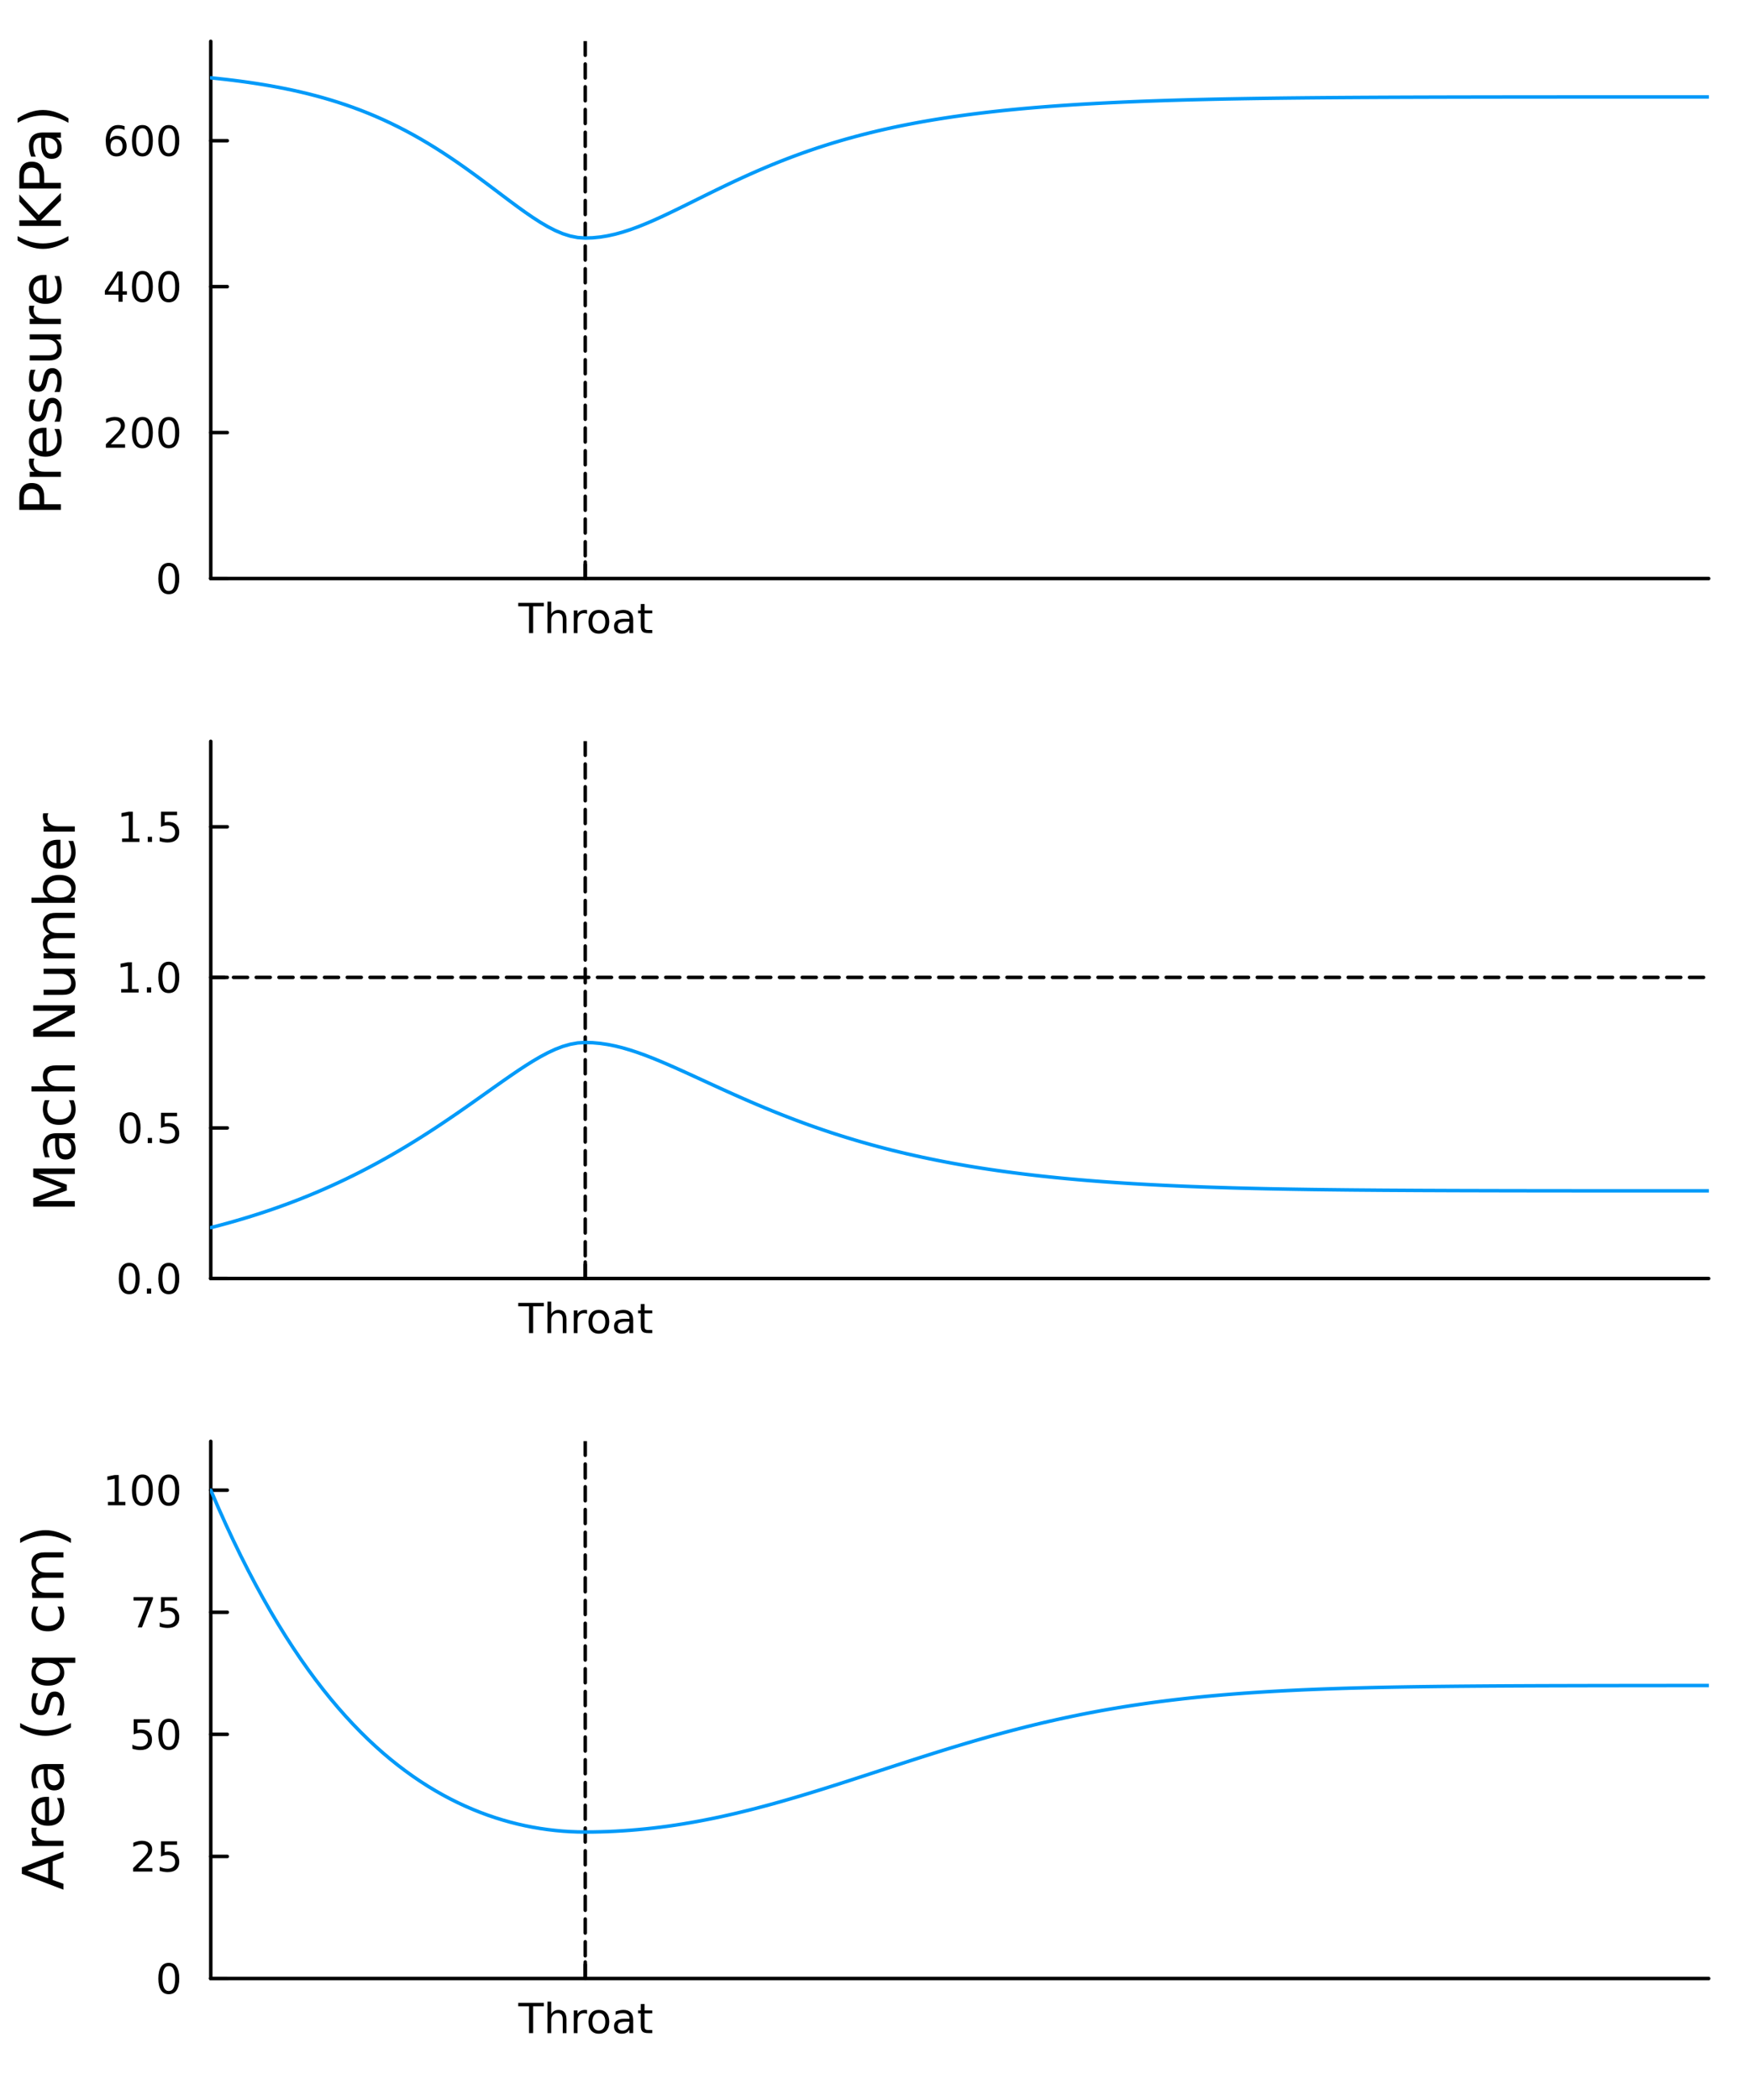 <?xml version="1.0" encoding="utf-8"?>
<svg xmlns="http://www.w3.org/2000/svg" xmlns:xlink="http://www.w3.org/1999/xlink" width="500" height="600" viewBox="0 0 2000 2400">
<rect x="0" y="0" width="2000" height="2400" fill="#333333" stroke="none"/>
<defs>
  <clipPath id="clip500">
    <rect x="0" y="0" width="2000" height="2400"/>
  </clipPath>
</defs>
<path clip-path="url(#clip500)" d="M0 2400 L2000 2400 L2000 0 L0 0  Z" fill="#ffffff" fill-rule="evenodd" fill-opacity="1"/>
<defs>
  <clipPath id="clip501">
    <rect x="480" y="240" width="1681" height="1681"/>
  </clipPath>
</defs>
<path clip-path="url(#clip500)" d="M240.872 661.168 L1952.76 661.168 L1952.76 47.244 L240.872 47.244  Z" fill="#ffffff" fill-rule="evenodd" fill-opacity="1"/>
<defs>
  <clipPath id="clip502">
    <rect x="240" y="47" width="1713" height="615"/>
  </clipPath>
</defs>
<polyline clip-path="url(#clip500)" style="stroke:#000000; stroke-linecap:round; stroke-linejoin:round; stroke-width:4; stroke-opacity:1; fill:none" points="240.872,661.168 1952.76,661.168 "/>
<polyline clip-path="url(#clip500)" style="stroke:#000000; stroke-linecap:round; stroke-linejoin:round; stroke-width:4; stroke-opacity:1; fill:none" points="668.843,661.168 668.843,642.27 "/>
<path clip-path="url(#clip500)" d="M592.293 689.008 L621.529 689.008 L621.529 692.943 L609.26 692.943 L609.26 723.568 L604.561 723.568 L604.561 692.943 L592.293 692.943 L592.293 689.008 Z" fill="#000000" fill-rule="nonzero" fill-opacity="1" /><path clip-path="url(#clip500)" d="M647.408 707.92 L647.408 723.568 L643.149 723.568 L643.149 708.059 Q643.149 704.378 641.714 702.549 Q640.279 700.721 637.408 700.721 Q633.959 700.721 631.968 702.92 Q629.978 705.119 629.978 708.915 L629.978 723.568 L625.695 723.568 L625.695 687.55 L629.978 687.55 L629.978 701.67 Q631.506 699.332 633.566 698.174 Q635.649 697.017 638.357 697.017 Q642.825 697.017 645.117 699.795 Q647.408 702.549 647.408 707.92 Z" fill="#000000" fill-rule="nonzero" fill-opacity="1" /><path clip-path="url(#clip500)" d="M670.927 701.624 Q670.209 701.207 669.353 701.022 Q668.519 700.813 667.501 700.813 Q663.89 700.813 661.945 703.174 Q660.024 705.512 660.024 709.911 L660.024 723.568 L655.741 723.568 L655.741 697.642 L660.024 697.642 L660.024 701.67 Q661.366 699.309 663.519 698.174 Q665.672 697.017 668.751 697.017 Q669.19 697.017 669.723 697.087 Q670.255 697.133 670.903 697.249 L670.927 701.624 Z" fill="#000000" fill-rule="nonzero" fill-opacity="1" /><path clip-path="url(#clip500)" d="M684.399 700.628 Q680.973 700.628 678.982 703.313 Q676.991 705.975 676.991 710.628 Q676.991 715.281 678.959 717.966 Q680.95 720.628 684.399 720.628 Q687.802 720.628 689.792 717.943 Q691.783 715.258 691.783 710.628 Q691.783 706.022 689.792 703.337 Q687.802 700.628 684.399 700.628 M684.399 697.017 Q689.954 697.017 693.126 700.628 Q696.297 704.239 696.297 710.628 Q696.297 716.994 693.126 720.628 Q689.954 724.239 684.399 724.239 Q678.82 724.239 675.649 720.628 Q672.501 716.994 672.501 710.628 Q672.501 704.239 675.649 700.628 Q678.82 697.017 684.399 697.017 Z" fill="#000000" fill-rule="nonzero" fill-opacity="1" /><path clip-path="url(#clip500)" d="M715.139 710.536 Q709.977 710.536 707.987 711.716 Q705.996 712.897 705.996 715.744 Q705.996 718.012 707.477 719.355 Q708.982 720.674 711.551 720.674 Q715.093 720.674 717.223 718.174 Q719.375 715.651 719.375 711.485 L719.375 710.536 L715.139 710.536 M723.635 708.776 L723.635 723.568 L719.375 723.568 L719.375 719.633 Q717.917 721.994 715.741 723.128 Q713.565 724.239 710.417 724.239 Q706.436 724.239 704.075 722.017 Q701.737 719.772 701.737 716.022 Q701.737 711.647 704.653 709.424 Q707.593 707.202 713.403 707.202 L719.375 707.202 L719.375 706.786 Q719.375 703.846 717.431 702.249 Q715.51 700.628 712.014 700.628 Q709.792 700.628 707.686 701.161 Q705.579 701.693 703.635 702.758 L703.635 698.823 Q705.973 697.92 708.172 697.48 Q710.371 697.017 712.454 697.017 Q718.079 697.017 720.857 699.934 Q723.635 702.85 723.635 708.776 Z" fill="#000000" fill-rule="nonzero" fill-opacity="1" /><path clip-path="url(#clip500)" d="M736.621 690.281 L736.621 697.642 L745.394 697.642 L745.394 700.952 L736.621 700.952 L736.621 715.026 Q736.621 718.198 737.477 719.1 Q738.357 720.003 741.019 720.003 L745.394 720.003 L745.394 723.568 L741.019 723.568 Q736.088 723.568 734.213 721.739 Q732.338 719.887 732.338 715.026 L732.338 700.952 L729.213 700.952 L729.213 697.642 L732.338 697.642 L732.338 690.281 L736.621 690.281 Z" fill="#000000" fill-rule="nonzero" fill-opacity="1" /><polyline clip-path="url(#clip500)" style="stroke:#000000; stroke-linecap:round; stroke-linejoin:round; stroke-width:4; stroke-opacity:1; fill:none" points="240.872,661.168 240.872,47.244 "/>
<polyline clip-path="url(#clip500)" style="stroke:#000000; stroke-linecap:round; stroke-linejoin:round; stroke-width:4; stroke-opacity:1; fill:none" points="240.872,661.168 259.77,661.168 "/>
<polyline clip-path="url(#clip500)" style="stroke:#000000; stroke-linecap:round; stroke-linejoin:round; stroke-width:4; stroke-opacity:1; fill:none" points="240.872,494.384 259.77,494.384 "/>
<polyline clip-path="url(#clip500)" style="stroke:#000000; stroke-linecap:round; stroke-linejoin:round; stroke-width:4; stroke-opacity:1; fill:none" points="240.872,327.601 259.77,327.601 "/>
<polyline clip-path="url(#clip500)" style="stroke:#000000; stroke-linecap:round; stroke-linejoin:round; stroke-width:4; stroke-opacity:1; fill:none" points="240.872,160.817 259.77,160.817 "/>
<path clip-path="url(#clip500)" d="M192.928 646.967 Q189.317 646.967 187.488 650.531 Q185.683 654.073 185.683 661.203 Q185.683 668.309 187.488 671.874 Q189.317 675.415 192.928 675.415 Q196.562 675.415 198.368 671.874 Q200.197 668.309 200.197 661.203 Q200.197 654.073 198.368 650.531 Q196.562 646.967 192.928 646.967 M192.928 643.263 Q198.738 643.263 201.794 647.869 Q204.872 652.453 204.872 661.203 Q204.872 669.929 201.794 674.536 Q198.738 679.119 192.928 679.119 Q187.118 679.119 184.039 674.536 Q180.984 669.929 180.984 661.203 Q180.984 652.453 184.039 647.869 Q187.118 643.263 192.928 643.263 Z" fill="#000000" fill-rule="nonzero" fill-opacity="1" /><path clip-path="url(#clip500)" d="M126.632 507.729 L142.951 507.729 L142.951 511.664 L121.007 511.664 L121.007 507.729 Q123.669 504.974 128.252 500.345 Q132.859 495.692 134.039 494.349 Q136.285 491.826 137.164 490.09 Q138.067 488.331 138.067 486.641 Q138.067 483.887 136.123 482.15 Q134.201 480.414 131.1 480.414 Q128.901 480.414 126.447 481.178 Q124.016 481.942 121.239 483.493 L121.239 478.771 Q124.063 477.637 126.516 477.058 Q128.97 476.479 131.007 476.479 Q136.377 476.479 139.572 479.164 Q142.766 481.85 142.766 486.34 Q142.766 488.47 141.956 490.391 Q141.169 492.289 139.063 494.882 Q138.484 495.553 135.382 498.771 Q132.28 501.965 126.632 507.729 Z" fill="#000000" fill-rule="nonzero" fill-opacity="1" /><path clip-path="url(#clip500)" d="M162.766 480.183 Q159.155 480.183 157.326 483.748 Q155.521 487.289 155.521 494.419 Q155.521 501.525 157.326 505.09 Q159.155 508.632 162.766 508.632 Q166.4 508.632 168.206 505.09 Q170.035 501.525 170.035 494.419 Q170.035 487.289 168.206 483.748 Q166.4 480.183 162.766 480.183 M162.766 476.479 Q168.576 476.479 171.632 481.086 Q174.711 485.669 174.711 494.419 Q174.711 503.146 171.632 507.752 Q168.576 512.335 162.766 512.335 Q156.956 512.335 153.877 507.752 Q150.822 503.146 150.822 494.419 Q150.822 485.669 153.877 481.086 Q156.956 476.479 162.766 476.479 Z" fill="#000000" fill-rule="nonzero" fill-opacity="1" /><path clip-path="url(#clip500)" d="M192.928 480.183 Q189.317 480.183 187.488 483.748 Q185.683 487.289 185.683 494.419 Q185.683 501.525 187.488 505.09 Q189.317 508.632 192.928 508.632 Q196.562 508.632 198.368 505.09 Q200.197 501.525 200.197 494.419 Q200.197 487.289 198.368 483.748 Q196.562 480.183 192.928 480.183 M192.928 476.479 Q198.738 476.479 201.794 481.086 Q204.872 485.669 204.872 494.419 Q204.872 503.146 201.794 507.752 Q198.738 512.335 192.928 512.335 Q187.118 512.335 184.039 507.752 Q180.984 503.146 180.984 494.419 Q180.984 485.669 184.039 481.086 Q187.118 476.479 192.928 476.479 Z" fill="#000000" fill-rule="nonzero" fill-opacity="1" /><path clip-path="url(#clip500)" d="M135.451 314.395 L123.646 332.844 L135.451 332.844 L135.451 314.395 M134.225 310.321 L140.104 310.321 L140.104 332.844 L145.035 332.844 L145.035 336.732 L140.104 336.732 L140.104 344.881 L135.451 344.881 L135.451 336.732 L119.85 336.732 L119.85 332.219 L134.225 310.321 Z" fill="#000000" fill-rule="nonzero" fill-opacity="1" /><path clip-path="url(#clip500)" d="M162.766 313.399 Q159.155 313.399 157.326 316.964 Q155.521 320.506 155.521 327.635 Q155.521 334.742 157.326 338.306 Q159.155 341.848 162.766 341.848 Q166.4 341.848 168.206 338.306 Q170.035 334.742 170.035 327.635 Q170.035 320.506 168.206 316.964 Q166.4 313.399 162.766 313.399 M162.766 309.696 Q168.576 309.696 171.632 314.302 Q174.711 318.885 174.711 327.635 Q174.711 336.362 171.632 340.969 Q168.576 345.552 162.766 345.552 Q156.956 345.552 153.877 340.969 Q150.822 336.362 150.822 327.635 Q150.822 318.885 153.877 314.302 Q156.956 309.696 162.766 309.696 Z" fill="#000000" fill-rule="nonzero" fill-opacity="1" /><path clip-path="url(#clip500)" d="M192.928 313.399 Q189.317 313.399 187.488 316.964 Q185.683 320.506 185.683 327.635 Q185.683 334.742 187.488 338.306 Q189.317 341.848 192.928 341.848 Q196.562 341.848 198.368 338.306 Q200.197 334.742 200.197 327.635 Q200.197 320.506 198.368 316.964 Q196.562 313.399 192.928 313.399 M192.928 309.696 Q198.738 309.696 201.794 314.302 Q204.872 318.885 204.872 327.635 Q204.872 336.362 201.794 340.969 Q198.738 345.552 192.928 345.552 Q187.118 345.552 184.039 340.969 Q180.984 336.362 180.984 327.635 Q180.984 318.885 184.039 314.302 Q187.118 309.696 192.928 309.696 Z" fill="#000000" fill-rule="nonzero" fill-opacity="1" /><path clip-path="url(#clip500)" d="M133.183 158.953 Q130.035 158.953 128.183 161.106 Q126.354 163.259 126.354 167.009 Q126.354 170.736 128.183 172.912 Q130.035 175.064 133.183 175.064 Q136.331 175.064 138.16 172.912 Q140.012 170.736 140.012 167.009 Q140.012 163.259 138.16 161.106 Q136.331 158.953 133.183 158.953 M142.465 144.301 L142.465 148.56 Q140.706 147.727 138.901 147.287 Q137.118 146.847 135.359 146.847 Q130.729 146.847 128.276 149.972 Q125.845 153.097 125.498 159.416 Q126.864 157.403 128.924 156.338 Q130.984 155.25 133.461 155.25 Q138.669 155.25 141.678 158.421 Q144.711 161.569 144.711 167.009 Q144.711 172.333 141.563 175.551 Q138.414 178.768 133.183 178.768 Q127.188 178.768 124.016 174.185 Q120.845 169.578 120.845 160.852 Q120.845 152.657 124.734 147.796 Q128.623 142.912 135.174 142.912 Q136.933 142.912 138.715 143.259 Q140.521 143.606 142.465 144.301 Z" fill="#000000" fill-rule="nonzero" fill-opacity="1" /><path clip-path="url(#clip500)" d="M162.766 146.616 Q159.155 146.616 157.326 150.18 Q155.521 153.722 155.521 160.852 Q155.521 167.958 157.326 171.523 Q159.155 175.064 162.766 175.064 Q166.4 175.064 168.206 171.523 Q170.035 167.958 170.035 160.852 Q170.035 153.722 168.206 150.18 Q166.4 146.616 162.766 146.616 M162.766 142.912 Q168.576 142.912 171.632 147.518 Q174.711 152.102 174.711 160.852 Q174.711 169.578 171.632 174.185 Q168.576 178.768 162.766 178.768 Q156.956 178.768 153.877 174.185 Q150.822 169.578 150.822 160.852 Q150.822 152.102 153.877 147.518 Q156.956 142.912 162.766 142.912 Z" fill="#000000" fill-rule="nonzero" fill-opacity="1" /><path clip-path="url(#clip500)" d="M192.928 146.616 Q189.317 146.616 187.488 150.18 Q185.683 153.722 185.683 160.852 Q185.683 167.958 187.488 171.523 Q189.317 175.064 192.928 175.064 Q196.562 175.064 198.368 171.523 Q200.197 167.958 200.197 160.852 Q200.197 153.722 198.368 150.18 Q196.562 146.616 192.928 146.616 M192.928 142.912 Q198.738 142.912 201.794 147.518 Q204.872 152.102 204.872 160.852 Q204.872 169.578 201.794 174.185 Q198.738 178.768 192.928 178.768 Q187.118 178.768 184.039 174.185 Q180.984 169.578 180.984 160.852 Q180.984 152.102 184.039 147.518 Q187.118 142.912 192.928 142.912 Z" fill="#000000" fill-rule="nonzero" fill-opacity="1" /><path clip-path="url(#clip500)" d="M27.357 576.274 L45.213 576.274 L45.213 568.189 Q45.213 563.701 42.89 561.251 Q40.566 558.8 36.269 558.8 Q32.004 558.8 29.681 561.251 Q27.357 563.701 27.357 568.189 L27.357 576.274 M22.074 582.703 L22.074 568.189 Q22.074 560.2 25.702 556.126 Q29.299 552.02 36.269 552.02 Q43.303 552.02 46.9 556.126 Q50.497 560.2 50.497 568.189 L50.497 576.274 L69.594 576.274 L69.594 582.703 L22.074 582.703 Z" fill="#000000" fill-rule="nonzero" fill-opacity="1" /><path clip-path="url(#clip500)" d="M39.42 524.139 Q38.847 525.125 38.593 526.303 Q38.306 527.449 38.306 528.849 Q38.306 533.814 41.553 536.488 Q44.767 539.13 50.815 539.13 L69.594 539.13 L69.594 545.018 L33.946 545.018 L33.946 539.13 L39.484 539.13 Q36.237 537.284 34.678 534.324 Q33.086 531.364 33.086 527.13 Q33.086 526.526 33.182 525.794 Q33.245 525.062 33.405 524.17 L39.42 524.139 Z" fill="#000000" fill-rule="nonzero" fill-opacity="1" /><path clip-path="url(#clip500)" d="M50.306 488.936 L53.17 488.936 L53.17 515.863 Q59.218 515.481 62.401 512.235 Q65.552 508.956 65.552 503.132 Q65.552 499.758 64.724 496.607 Q63.896 493.424 62.241 490.305 L67.779 490.305 Q69.116 493.456 69.817 496.766 Q70.517 500.076 70.517 503.482 Q70.517 512.012 65.552 517.009 Q60.586 521.974 52.12 521.974 Q43.367 521.974 38.243 517.264 Q33.086 512.521 33.086 504.5 Q33.086 497.307 37.733 493.138 Q42.349 488.936 50.306 488.936 M48.587 494.793 Q43.781 494.856 40.916 497.498 Q38.052 500.108 38.052 504.437 Q38.052 509.338 40.821 512.298 Q43.59 515.227 48.619 515.672 L48.587 494.793 Z" fill="#000000" fill-rule="nonzero" fill-opacity="1" /><path clip-path="url(#clip500)" d="M34.996 456.598 L40.534 456.598 Q39.261 459.081 38.624 461.755 Q37.988 464.428 37.988 467.293 Q37.988 471.653 39.325 473.849 Q40.662 476.014 43.335 476.014 Q45.372 476.014 46.55 474.454 Q47.696 472.895 48.746 468.184 L49.192 466.179 Q50.528 459.94 52.979 457.33 Q55.398 454.689 59.759 454.689 Q64.724 454.689 67.62 458.635 Q70.517 462.55 70.517 469.425 Q70.517 472.29 69.944 475.409 Q69.403 478.496 68.289 481.934 L62.241 481.934 Q63.928 478.687 64.788 475.536 Q65.615 472.385 65.615 469.298 Q65.615 465.16 64.215 462.932 Q62.782 460.704 60.204 460.704 Q57.817 460.704 56.544 462.328 Q55.271 463.919 54.093 469.362 L53.616 471.399 Q52.47 476.841 50.115 479.26 Q47.727 481.679 43.59 481.679 Q38.561 481.679 35.824 478.114 Q33.086 474.55 33.086 467.993 Q33.086 464.746 33.564 461.882 Q34.041 459.017 34.996 456.598 Z" fill="#000000" fill-rule="nonzero" fill-opacity="1" /><path clip-path="url(#clip500)" d="M34.996 422.637 L40.534 422.637 Q39.261 425.12 38.624 427.794 Q37.988 430.467 37.988 433.332 Q37.988 437.692 39.325 439.888 Q40.662 442.053 43.335 442.053 Q45.372 442.053 46.55 440.493 Q47.696 438.934 48.746 434.223 L49.192 432.218 Q50.528 425.979 52.979 423.369 Q55.398 420.728 59.759 420.728 Q64.724 420.728 67.62 424.674 Q70.517 428.589 70.517 435.464 Q70.517 438.329 69.944 441.448 Q69.403 444.535 68.289 447.973 L62.241 447.973 Q63.928 444.726 64.788 441.575 Q65.615 438.424 65.615 435.337 Q65.615 431.199 64.215 428.971 Q62.782 426.743 60.204 426.743 Q57.817 426.743 56.544 428.366 Q55.271 429.958 54.093 435.401 L53.616 437.438 Q52.47 442.88 50.115 445.299 Q47.727 447.718 43.59 447.718 Q38.561 447.718 35.824 444.153 Q33.086 440.589 33.086 434.032 Q33.086 430.785 33.564 427.921 Q34.041 425.056 34.996 422.637 Z" fill="#000000" fill-rule="nonzero" fill-opacity="1" /><path clip-path="url(#clip500)" d="M55.526 412.007 L33.946 412.007 L33.946 406.15 L55.303 406.15 Q60.363 406.15 62.91 404.177 Q65.424 402.203 65.424 398.257 Q65.424 393.514 62.401 390.777 Q59.377 388.008 54.157 388.008 L33.946 388.008 L33.946 382.151 L69.594 382.151 L69.594 388.008 L64.119 388.008 Q67.366 390.14 68.957 392.973 Q70.517 395.774 70.517 399.498 Q70.517 405.641 66.697 408.824 Q62.878 412.007 55.526 412.007 M33.086 397.27 L33.086 397.27 Z" fill="#000000" fill-rule="nonzero" fill-opacity="1" /><path clip-path="url(#clip500)" d="M39.42 349.432 Q38.847 350.418 38.593 351.596 Q38.306 352.742 38.306 354.142 Q38.306 359.108 41.553 361.781 Q44.767 364.423 50.815 364.423 L69.594 364.423 L69.594 370.311 L33.946 370.311 L33.946 364.423 L39.484 364.423 Q36.237 362.577 34.678 359.617 Q33.086 356.657 33.086 352.424 Q33.086 351.819 33.182 351.087 Q33.245 350.355 33.405 349.464 L39.42 349.432 Z" fill="#000000" fill-rule="nonzero" fill-opacity="1" /><path clip-path="url(#clip500)" d="M50.306 314.229 L53.17 314.229 L53.17 341.156 Q59.218 340.774 62.401 337.528 Q65.552 334.249 65.552 328.425 Q65.552 325.051 64.724 321.9 Q63.896 318.717 62.241 315.598 L67.779 315.598 Q69.116 318.749 69.817 322.059 Q70.517 325.369 70.517 328.775 Q70.517 337.305 65.552 342.302 Q60.586 347.267 52.12 347.267 Q43.367 347.267 38.243 342.557 Q33.086 337.814 33.086 329.793 Q33.086 322.6 37.733 318.431 Q42.349 314.229 50.306 314.229 M48.587 320.086 Q43.781 320.149 40.916 322.791 Q38.052 325.401 38.052 329.73 Q38.052 334.631 40.821 337.591 Q43.59 340.52 48.619 340.965 L48.587 320.086 Z" fill="#000000" fill-rule="nonzero" fill-opacity="1" /><path clip-path="url(#clip500)" d="M20.132 269.829 Q27.453 274.094 34.614 276.162 Q41.776 278.231 49.128 278.231 Q56.48 278.231 63.705 276.162 Q70.899 274.062 78.187 269.829 L78.187 274.921 Q70.708 279.695 63.483 282.083 Q56.258 284.438 49.128 284.438 Q42.03 284.438 34.837 282.083 Q27.644 279.727 20.132 274.921 L20.132 269.829 Z" fill="#000000" fill-rule="nonzero" fill-opacity="1" /><path clip-path="url(#clip500)" d="M22.074 258.211 L22.074 251.782 L42.157 251.782 L22.074 230.457 L22.074 222.181 L44.226 245.766 L69.594 220.494 L69.594 228.961 L46.709 251.782 L69.594 251.782 L69.594 258.211 L22.074 258.211 Z" fill="#000000" fill-rule="nonzero" fill-opacity="1" /><path clip-path="url(#clip500)" d="M27.357 209.036 L45.213 209.036 L45.213 200.952 Q45.213 196.464 42.89 194.013 Q40.566 191.562 36.269 191.562 Q32.004 191.562 29.681 194.013 Q27.357 196.464 27.357 200.952 L27.357 209.036 M22.074 215.465 L22.074 200.952 Q22.074 192.963 25.702 188.889 Q29.299 184.783 36.269 184.783 Q43.303 184.783 46.9 188.889 Q50.497 192.963 50.497 200.952 L50.497 209.036 L69.594 209.036 L69.594 215.465 L22.074 215.465 Z" fill="#000000" fill-rule="nonzero" fill-opacity="1" /><path clip-path="url(#clip500)" d="M51.674 163.139 Q51.674 170.237 53.297 172.974 Q54.921 175.712 58.836 175.712 Q61.955 175.712 63.801 173.675 Q65.615 171.606 65.615 168.073 Q65.615 163.203 62.178 160.275 Q58.708 157.315 52.979 157.315 L51.674 157.315 L51.674 163.139 M49.255 151.458 L69.594 151.458 L69.594 157.315 L64.183 157.315 Q67.429 159.32 68.989 162.312 Q70.517 165.304 70.517 169.632 Q70.517 175.107 67.461 178.353 Q64.374 181.568 59.218 181.568 Q53.202 181.568 50.147 177.558 Q47.091 173.515 47.091 165.526 L47.091 157.315 L46.518 157.315 Q42.476 157.315 40.28 159.988 Q38.052 162.63 38.052 167.436 Q38.052 170.492 38.784 173.388 Q39.516 176.284 40.98 178.958 L35.569 178.958 Q34.328 175.743 33.723 172.72 Q33.086 169.696 33.086 166.831 Q33.086 159.097 37.097 155.278 Q41.107 151.458 49.255 151.458 Z" fill="#000000" fill-rule="nonzero" fill-opacity="1" /><path clip-path="url(#clip500)" d="M20.132 140.318 L20.132 135.226 Q27.644 130.451 34.837 128.096 Q42.03 125.709 49.128 125.709 Q56.258 125.709 63.483 128.096 Q70.708 130.451 78.187 135.226 L78.187 140.318 Q70.899 136.085 63.705 134.016 Q56.48 131.916 49.128 131.916 Q41.776 131.916 34.614 134.016 Q27.453 136.085 20.132 140.318 Z" fill="#000000" fill-rule="nonzero" fill-opacity="1" /><polyline clip-path="url(#clip502)" style="stroke:#000000; stroke-linecap:round; stroke-linejoin:round; stroke-width:4; stroke-opacity:1; fill:none" stroke-dasharray="16, 10" points="668.843,661.168 668.843,47.244 "/>
<polyline clip-path="url(#clip502)" style="stroke:#009af9; stroke-linecap:round; stroke-linejoin:round; stroke-width:4; stroke-opacity:1; fill:none" points="240.872,88.94 249.432,89.824 257.991,90.775 266.551,91.798 275.11,92.898 283.669,94.081 292.229,95.351 300.788,96.715 309.348,98.178 317.907,99.747 326.467,101.429 335.026,103.229 343.585,105.156 352.145,107.216 360.704,109.416 369.264,111.764 377.823,114.267 386.382,116.932 394.942,119.766 403.501,122.777 412.061,125.971 420.62,129.355 429.18,132.935 437.739,136.715 446.298,140.702 454.858,144.899 463.417,149.308 471.977,153.93 480.536,158.767 489.096,163.817 497.655,169.075 506.214,174.537 514.774,180.193 523.333,186.032 531.893,192.04 540.452,198.197 549.011,204.479 557.571,210.858 566.13,217.298 574.69,223.755 583.249,230.176 591.809,236.499 600.368,242.648 608.927,248.531 617.487,254.044 626.046,259.065 634.606,263.458 643.165,267.081 651.724,269.793 660.284,271.476 668.843,272.047 677.403,271.76 685.962,270.908 694.522,269.514 703.081,267.615 711.64,265.257 720.2,262.493 728.759,259.378 737.319,255.967 745.878,252.311 754.437,248.461 762.997,244.46 771.556,240.348 780.116,236.162 788.675,231.932 797.235,227.685 805.794,223.444 814.353,219.231 822.913,215.062 831.472,210.952 840.032,206.913 848.591,202.956 857.15,199.088 865.71,195.317 874.269,191.648 882.829,188.085 891.388,184.631 899.948,181.289 908.507,178.059 917.066,174.942 925.626,171.938 934.185,169.045 942.745,166.264 951.304,163.591 959.863,161.026 968.423,158.566 976.982,156.209 985.542,153.952 994.101,151.791 1002.66,149.725 1011.22,147.751 1019.78,145.864 1028.34,144.063 1036.9,142.344 1045.46,140.705 1054.02,139.141 1062.58,137.651 1071.14,136.231 1079.7,134.879 1088.25,133.591 1096.81,132.366 1105.37,131.199 1113.93,130.09 1122.49,129.035 1131.05,128.031 1139.61,127.078 1148.17,126.172 1156.73,125.311 1165.29,124.493 1173.85,123.717 1182.41,122.98 1190.97,122.281 1199.53,121.618 1208.09,120.989 1216.65,120.392 1225.21,119.827 1233.76,119.291 1242.32,118.784 1250.88,118.303 1259.44,117.848 1268,117.418 1276.56,117.011 1285.12,116.626 1293.68,116.262 1302.24,115.918 1310.8,115.593 1319.36,115.286 1327.92,114.997 1336.48,114.724 1345.04,114.467 1353.6,114.224 1362.16,113.996 1370.72,113.781 1379.27,113.579 1387.83,113.388 1396.39,113.21 1404.95,113.042 1413.51,112.884 1422.07,112.736 1430.63,112.598 1439.19,112.468 1447.75,112.346 1456.31,112.232 1464.87,112.125 1473.43,112.026 1481.99,111.933 1490.55,111.846 1499.11,111.765 1507.67,111.69 1516.23,111.619 1524.79,111.554 1533.34,111.493 1541.9,111.436 1550.46,111.384 1559.02,111.335 1567.58,111.29 1576.14,111.248 1584.7,111.209 1593.26,111.173 1601.82,111.14 1610.38,111.109 1618.94,111.081 1627.5,111.055 1636.06,111.031 1644.62,111.009 1653.18,110.988 1661.74,110.969 1670.3,110.952 1678.85,110.936 1687.41,110.922 1695.97,110.909 1704.53,110.896 1713.09,110.885 1721.65,110.875 1730.21,110.866 1738.77,110.857 1747.33,110.85 1755.89,110.843 1764.45,110.836 1773.01,110.83 1781.57,110.825 1790.13,110.82 1798.69,110.816 1807.25,110.812 1815.81,110.808 1824.36,110.805 1832.92,110.802 1841.48,110.8 1850.04,110.797 1858.6,110.795 1867.16,110.793 1875.72,110.791 1884.28,110.79 1892.84,110.788 1901.4,110.787 1909.96,110.786 1918.52,110.785 1927.08,110.784 1935.64,110.783 1944.2,110.782 1952.76,110.782 "/>
<path clip-path="url(#clip500)" d="M240.872 1461.17 L1952.76 1461.17 L1952.76 847.244 L240.872 847.244  Z" fill="#ffffff" fill-rule="evenodd" fill-opacity="1"/>
<defs>
  <clipPath id="clip503">
    <rect x="240" y="847" width="1713" height="615"/>
  </clipPath>
</defs>
<polyline clip-path="url(#clip500)" style="stroke:#000000; stroke-linecap:round; stroke-linejoin:round; stroke-width:4; stroke-opacity:1; fill:none" points="240.872,1461.17 1952.76,1461.17 "/>
<polyline clip-path="url(#clip500)" style="stroke:#000000; stroke-linecap:round; stroke-linejoin:round; stroke-width:4; stroke-opacity:1; fill:none" points="668.843,1461.17 668.843,1442.27 "/>
<path clip-path="url(#clip500)" d="M592.293 1489.01 L621.529 1489.01 L621.529 1492.94 L609.26 1492.94 L609.26 1523.57 L604.561 1523.57 L604.561 1492.94 L592.293 1492.94 L592.293 1489.01 Z" fill="#000000" fill-rule="nonzero" fill-opacity="1" /><path clip-path="url(#clip500)" d="M647.408 1507.92 L647.408 1523.57 L643.149 1523.57 L643.149 1508.06 Q643.149 1504.38 641.714 1502.55 Q640.279 1500.72 637.408 1500.72 Q633.959 1500.72 631.968 1502.92 Q629.978 1505.12 629.978 1508.92 L629.978 1523.57 L625.695 1523.57 L625.695 1487.55 L629.978 1487.55 L629.978 1501.67 Q631.506 1499.33 633.566 1498.17 Q635.649 1497.02 638.357 1497.02 Q642.825 1497.02 645.117 1499.79 Q647.408 1502.55 647.408 1507.92 Z" fill="#000000" fill-rule="nonzero" fill-opacity="1" /><path clip-path="url(#clip500)" d="M670.927 1501.62 Q670.209 1501.21 669.353 1501.02 Q668.519 1500.81 667.501 1500.81 Q663.89 1500.81 661.945 1503.17 Q660.024 1505.51 660.024 1509.91 L660.024 1523.57 L655.741 1523.57 L655.741 1497.64 L660.024 1497.64 L660.024 1501.67 Q661.366 1499.31 663.519 1498.17 Q665.672 1497.02 668.751 1497.02 Q669.19 1497.02 669.723 1497.09 Q670.255 1497.13 670.903 1497.25 L670.927 1501.62 Z" fill="#000000" fill-rule="nonzero" fill-opacity="1" /><path clip-path="url(#clip500)" d="M684.399 1500.63 Q680.973 1500.63 678.982 1503.31 Q676.991 1505.98 676.991 1510.63 Q676.991 1515.28 678.959 1517.97 Q680.95 1520.63 684.399 1520.63 Q687.802 1520.63 689.792 1517.94 Q691.783 1515.26 691.783 1510.63 Q691.783 1506.02 689.792 1503.34 Q687.802 1500.63 684.399 1500.63 M684.399 1497.02 Q689.954 1497.02 693.126 1500.63 Q696.297 1504.24 696.297 1510.63 Q696.297 1516.99 693.126 1520.63 Q689.954 1524.24 684.399 1524.24 Q678.82 1524.24 675.649 1520.63 Q672.501 1516.99 672.501 1510.63 Q672.501 1504.24 675.649 1500.63 Q678.82 1497.02 684.399 1497.02 Z" fill="#000000" fill-rule="nonzero" fill-opacity="1" /><path clip-path="url(#clip500)" d="M715.139 1510.54 Q709.977 1510.54 707.987 1511.72 Q705.996 1512.9 705.996 1515.74 Q705.996 1518.01 707.477 1519.35 Q708.982 1520.67 711.551 1520.67 Q715.093 1520.67 717.223 1518.17 Q719.375 1515.65 719.375 1511.48 L719.375 1510.54 L715.139 1510.54 M723.635 1508.78 L723.635 1523.57 L719.375 1523.57 L719.375 1519.63 Q717.917 1521.99 715.741 1523.13 Q713.565 1524.24 710.417 1524.24 Q706.436 1524.24 704.075 1522.02 Q701.737 1519.77 701.737 1516.02 Q701.737 1511.65 704.653 1509.42 Q707.593 1507.2 713.403 1507.2 L719.375 1507.2 L719.375 1506.79 Q719.375 1503.85 717.431 1502.25 Q715.51 1500.63 712.014 1500.63 Q709.792 1500.63 707.686 1501.16 Q705.579 1501.69 703.635 1502.76 L703.635 1498.82 Q705.973 1497.92 708.172 1497.48 Q710.371 1497.02 712.454 1497.02 Q718.079 1497.02 720.857 1499.93 Q723.635 1502.85 723.635 1508.78 Z" fill="#000000" fill-rule="nonzero" fill-opacity="1" /><path clip-path="url(#clip500)" d="M736.621 1490.28 L736.621 1497.64 L745.394 1497.64 L745.394 1500.95 L736.621 1500.95 L736.621 1515.03 Q736.621 1518.2 737.477 1519.1 Q738.357 1520 741.019 1520 L745.394 1520 L745.394 1523.57 L741.019 1523.57 Q736.088 1523.57 734.213 1521.74 Q732.338 1519.89 732.338 1515.03 L732.338 1500.95 L729.213 1500.95 L729.213 1497.64 L732.338 1497.64 L732.338 1490.28 L736.621 1490.28 Z" fill="#000000" fill-rule="nonzero" fill-opacity="1" /><polyline clip-path="url(#clip500)" style="stroke:#000000; stroke-linecap:round; stroke-linejoin:round; stroke-width:4; stroke-opacity:1; fill:none" points="240.872,1461.17 240.872,847.244 "/>
<polyline clip-path="url(#clip500)" style="stroke:#000000; stroke-linecap:round; stroke-linejoin:round; stroke-width:4; stroke-opacity:1; fill:none" points="240.872,1461.17 259.77,1461.17 "/>
<polyline clip-path="url(#clip500)" style="stroke:#000000; stroke-linecap:round; stroke-linejoin:round; stroke-width:4; stroke-opacity:1; fill:none" points="240.872,1289.08 259.77,1289.08 "/>
<polyline clip-path="url(#clip500)" style="stroke:#000000; stroke-linecap:round; stroke-linejoin:round; stroke-width:4; stroke-opacity:1; fill:none" points="240.872,1117 259.77,1117 "/>
<polyline clip-path="url(#clip500)" style="stroke:#000000; stroke-linecap:round; stroke-linejoin:round; stroke-width:4; stroke-opacity:1; fill:none" points="240.872,944.909 259.77,944.909 "/>
<path clip-path="url(#clip500)" d="M147.697 1446.97 Q144.086 1446.97 142.257 1450.53 Q140.451 1454.07 140.451 1461.2 Q140.451 1468.31 142.257 1471.87 Q144.086 1475.42 147.697 1475.42 Q151.331 1475.42 153.137 1471.87 Q154.965 1468.31 154.965 1461.2 Q154.965 1454.07 153.137 1450.53 Q151.331 1446.97 147.697 1446.97 M147.697 1443.26 Q153.507 1443.26 156.562 1447.87 Q159.641 1452.45 159.641 1461.2 Q159.641 1469.93 156.562 1474.54 Q153.507 1479.12 147.697 1479.12 Q141.887 1479.12 138.808 1474.54 Q135.752 1469.93 135.752 1461.2 Q135.752 1452.45 138.808 1447.87 Q141.887 1443.26 147.697 1443.26 Z" fill="#000000" fill-rule="nonzero" fill-opacity="1" /><path clip-path="url(#clip500)" d="M167.859 1472.57 L172.743 1472.57 L172.743 1478.45 L167.859 1478.45 L167.859 1472.57 Z" fill="#000000" fill-rule="nonzero" fill-opacity="1" /><path clip-path="url(#clip500)" d="M192.928 1446.97 Q189.317 1446.97 187.488 1450.53 Q185.683 1454.07 185.683 1461.2 Q185.683 1468.31 187.488 1471.87 Q189.317 1475.42 192.928 1475.42 Q196.562 1475.42 198.368 1471.87 Q200.197 1468.31 200.197 1461.2 Q200.197 1454.07 198.368 1450.53 Q196.562 1446.97 192.928 1446.97 M192.928 1443.26 Q198.738 1443.26 201.794 1447.87 Q204.872 1452.45 204.872 1461.2 Q204.872 1469.93 201.794 1474.54 Q198.738 1479.12 192.928 1479.12 Q187.118 1479.12 184.039 1474.54 Q180.984 1469.93 180.984 1461.2 Q180.984 1452.45 184.039 1447.87 Q187.118 1443.26 192.928 1443.26 Z" fill="#000000" fill-rule="nonzero" fill-opacity="1" /><path clip-path="url(#clip500)" d="M148.692 1274.88 Q145.081 1274.88 143.252 1278.44 Q141.447 1281.99 141.447 1289.12 Q141.447 1296.22 143.252 1299.79 Q145.081 1303.33 148.692 1303.33 Q152.326 1303.33 154.132 1299.79 Q155.961 1296.22 155.961 1289.12 Q155.961 1281.99 154.132 1278.44 Q152.326 1274.88 148.692 1274.88 M148.692 1271.18 Q154.502 1271.18 157.558 1275.78 Q160.637 1280.37 160.637 1289.12 Q160.637 1297.84 157.558 1302.45 Q154.502 1307.03 148.692 1307.03 Q142.882 1307.03 139.803 1302.45 Q136.748 1297.84 136.748 1289.12 Q136.748 1280.37 139.803 1275.78 Q142.882 1271.18 148.692 1271.18 Z" fill="#000000" fill-rule="nonzero" fill-opacity="1" /><path clip-path="url(#clip500)" d="M168.854 1300.48 L173.738 1300.48 L173.738 1306.36 L168.854 1306.36 L168.854 1300.48 Z" fill="#000000" fill-rule="nonzero" fill-opacity="1" /><path clip-path="url(#clip500)" d="M183.97 1271.8 L202.326 1271.8 L202.326 1275.74 L188.252 1275.74 L188.252 1284.21 Q189.271 1283.86 190.289 1283.7 Q191.308 1283.51 192.326 1283.51 Q198.113 1283.51 201.493 1286.69 Q204.872 1289.86 204.872 1295.27 Q204.872 1300.85 201.4 1303.95 Q197.928 1307.03 191.609 1307.03 Q189.433 1307.03 187.164 1306.66 Q184.919 1306.29 182.511 1305.55 L182.511 1300.85 Q184.595 1301.99 186.817 1302.54 Q189.039 1303.1 191.516 1303.1 Q195.521 1303.1 197.859 1300.99 Q200.197 1298.88 200.197 1295.27 Q200.197 1291.66 197.859 1289.56 Q195.521 1287.45 191.516 1287.45 Q189.641 1287.45 187.766 1287.87 Q185.914 1288.28 183.97 1289.16 L183.97 1271.8 Z" fill="#000000" fill-rule="nonzero" fill-opacity="1" /><path clip-path="url(#clip500)" d="M138.507 1130.34 L146.146 1130.34 L146.146 1103.97 L137.836 1105.64 L137.836 1101.38 L146.1 1099.72 L150.775 1099.72 L150.775 1130.34 L158.414 1130.34 L158.414 1134.28 L138.507 1134.28 L138.507 1130.34 Z" fill="#000000" fill-rule="nonzero" fill-opacity="1" /><path clip-path="url(#clip500)" d="M167.859 1128.4 L172.743 1128.4 L172.743 1134.28 L167.859 1134.28 L167.859 1128.4 Z" fill="#000000" fill-rule="nonzero" fill-opacity="1" /><path clip-path="url(#clip500)" d="M192.928 1102.79 Q189.317 1102.79 187.488 1106.36 Q185.683 1109.9 185.683 1117.03 Q185.683 1124.14 187.488 1127.7 Q189.317 1131.24 192.928 1131.24 Q196.562 1131.24 198.368 1127.7 Q200.197 1124.14 200.197 1117.03 Q200.197 1109.9 198.368 1106.36 Q196.562 1102.79 192.928 1102.79 M192.928 1099.09 Q198.738 1099.09 201.794 1103.7 Q204.872 1108.28 204.872 1117.03 Q204.872 1125.76 201.794 1130.36 Q198.738 1134.95 192.928 1134.95 Q187.118 1134.95 184.039 1130.36 Q180.984 1125.76 180.984 1117.03 Q180.984 1108.28 184.039 1103.7 Q187.118 1099.09 192.928 1099.09 Z" fill="#000000" fill-rule="nonzero" fill-opacity="1" /><path clip-path="url(#clip500)" d="M139.502 958.253 L147.141 958.253 L147.141 931.888 L138.831 933.555 L138.831 929.295 L147.095 927.629 L151.771 927.629 L151.771 958.253 L159.41 958.253 L159.41 962.189 L139.502 962.189 L139.502 958.253 Z" fill="#000000" fill-rule="nonzero" fill-opacity="1" /><path clip-path="url(#clip500)" d="M168.854 956.309 L173.738 956.309 L173.738 962.189 L168.854 962.189 L168.854 956.309 Z" fill="#000000" fill-rule="nonzero" fill-opacity="1" /><path clip-path="url(#clip500)" d="M183.97 927.629 L202.326 927.629 L202.326 931.564 L188.252 931.564 L188.252 940.036 Q189.271 939.689 190.289 939.527 Q191.308 939.342 192.326 939.342 Q198.113 939.342 201.493 942.513 Q204.872 945.684 204.872 951.101 Q204.872 956.679 201.4 959.781 Q197.928 962.86 191.609 962.86 Q189.433 962.86 187.164 962.49 Q184.919 962.119 182.511 961.378 L182.511 956.679 Q184.595 957.814 186.817 958.369 Q189.039 958.925 191.516 958.925 Q195.521 958.925 197.859 956.818 Q200.197 954.712 200.197 951.101 Q200.197 947.49 197.859 945.383 Q195.521 943.277 191.516 943.277 Q189.641 943.277 187.766 943.693 Q185.914 944.11 183.97 944.99 L183.97 927.629 Z" fill="#000000" fill-rule="nonzero" fill-opacity="1" /><path clip-path="url(#clip500)" d="M37.976 1378.96 L37.976 1369.38 L70.314 1357.26 L37.976 1345.07 L37.976 1335.49 L85.496 1335.49 L85.496 1341.76 L43.769 1341.76 L76.362 1354.01 L76.362 1360.47 L43.769 1372.72 L85.496 1372.72 L85.496 1378.96 L37.976 1378.96 Z" fill="#000000" fill-rule="nonzero" fill-opacity="1" /><path clip-path="url(#clip500)" d="M67.577 1306.78 Q67.577 1313.87 69.2 1316.61 Q70.823 1319.35 74.738 1319.35 Q77.858 1319.35 79.704 1317.31 Q81.518 1315.24 81.518 1311.71 Q81.518 1306.84 78.08 1303.91 Q74.611 1300.95 68.882 1300.95 L67.577 1300.95 L67.577 1306.78 M65.158 1295.09 L85.496 1295.09 L85.496 1300.95 L80.086 1300.95 Q83.332 1302.96 84.892 1305.95 Q86.419 1308.94 86.419 1313.27 Q86.419 1318.74 83.364 1321.99 Q80.276 1325.2 75.12 1325.2 Q69.105 1325.2 66.049 1321.19 Q62.994 1317.15 62.994 1309.16 L62.994 1300.95 L62.421 1300.95 Q58.379 1300.95 56.182 1303.63 Q53.954 1306.27 53.954 1311.07 Q53.954 1314.13 54.686 1317.02 Q55.418 1319.92 56.883 1322.59 L51.472 1322.59 Q50.23 1319.38 49.626 1316.36 Q48.989 1313.33 48.989 1310.47 Q48.989 1302.73 52.999 1298.91 Q57.01 1295.09 65.158 1295.09 Z" fill="#000000" fill-rule="nonzero" fill-opacity="1" /><path clip-path="url(#clip500)" d="M51.217 1257.38 L56.692 1257.38 Q55.323 1259.86 54.655 1262.38 Q53.954 1264.86 53.954 1267.4 Q53.954 1273.1 57.583 1276.25 Q61.179 1279.4 67.704 1279.4 Q74.229 1279.4 77.858 1276.25 Q81.454 1273.1 81.454 1267.4 Q81.454 1264.86 80.786 1262.38 Q80.086 1259.86 78.717 1257.38 L84.128 1257.38 Q85.274 1259.83 85.847 1262.47 Q86.419 1265.08 86.419 1268.04 Q86.419 1276.09 81.359 1280.84 Q76.298 1285.58 67.704 1285.58 Q58.983 1285.58 53.986 1280.8 Q48.989 1276 48.989 1267.66 Q48.989 1264.95 49.562 1262.38 Q50.103 1259.8 51.217 1257.38 Z" fill="#000000" fill-rule="nonzero" fill-opacity="1" /><path clip-path="url(#clip500)" d="M63.98 1217.56 L85.496 1217.56 L85.496 1223.42 L64.171 1223.42 Q59.111 1223.42 56.596 1225.39 Q54.082 1227.36 54.082 1231.31 Q54.082 1236.05 57.105 1238.79 Q60.129 1241.53 65.349 1241.53 L85.496 1241.53 L85.496 1247.42 L35.971 1247.42 L35.971 1241.53 L55.387 1241.53 Q52.172 1239.43 50.581 1236.59 Q48.989 1233.73 48.989 1230.01 Q48.989 1223.86 52.809 1220.71 Q56.596 1217.56 63.98 1217.56 Z" fill="#000000" fill-rule="nonzero" fill-opacity="1" /><path clip-path="url(#clip500)" d="M37.976 1184.9 L37.976 1176.25 L77.73 1155.18 L37.976 1155.18 L37.976 1148.94 L85.496 1148.94 L85.496 1157.6 L45.743 1178.67 L85.496 1178.67 L85.496 1184.9 L37.976 1184.9 Z" fill="#000000" fill-rule="nonzero" fill-opacity="1" /><path clip-path="url(#clip500)" d="M71.428 1137 L49.848 1137 L49.848 1131.15 L71.205 1131.15 Q76.266 1131.15 78.812 1129.17 Q81.327 1127.2 81.327 1123.25 Q81.327 1118.51 78.303 1115.77 Q75.279 1113 70.06 1113 L49.848 1113 L49.848 1107.15 L85.496 1107.15 L85.496 1113 L80.022 1113 Q83.268 1115.14 84.86 1117.97 Q86.419 1120.77 86.419 1124.49 Q86.419 1130.64 82.6 1133.82 Q78.781 1137 71.428 1137 M48.989 1122.27 L48.989 1122.27 Z" fill="#000000" fill-rule="nonzero" fill-opacity="1" /><path clip-path="url(#clip500)" d="M56.692 1067.33 Q52.745 1065.13 50.867 1062.08 Q48.989 1059.02 48.989 1054.89 Q48.989 1049.32 52.904 1046.29 Q56.787 1043.27 63.98 1043.27 L85.496 1043.27 L85.496 1049.16 L64.171 1049.16 Q59.047 1049.16 56.564 1050.97 Q54.082 1052.78 54.082 1056.51 Q54.082 1061.06 57.105 1063.7 Q60.129 1066.34 65.349 1066.34 L85.496 1066.34 L85.496 1072.23 L64.171 1072.23 Q59.015 1072.23 56.564 1074.05 Q54.082 1075.86 54.082 1079.65 Q54.082 1084.14 57.137 1086.78 Q60.161 1089.42 65.349 1089.42 L85.496 1089.42 L85.496 1095.31 L49.848 1095.31 L49.848 1089.42 L55.387 1089.42 Q52.108 1087.41 50.549 1084.61 Q48.989 1081.81 48.989 1077.96 Q48.989 1074.08 50.962 1071.37 Q52.936 1068.63 56.692 1067.33 Z" fill="#000000" fill-rule="nonzero" fill-opacity="1" /><path clip-path="url(#clip500)" d="M67.704 1006 Q61.243 1006 57.583 1008.67 Q53.891 1011.31 53.891 1015.96 Q53.891 1020.61 57.583 1023.28 Q61.243 1025.92 67.704 1025.92 Q74.165 1025.92 77.858 1023.28 Q81.518 1020.61 81.518 1015.96 Q81.518 1011.31 77.858 1008.67 Q74.165 1006 67.704 1006 M55.259 1025.92 Q52.076 1024.08 50.549 1021.27 Q48.989 1018.44 48.989 1014.53 Q48.989 1008.03 54.145 1003.99 Q59.301 999.917 67.704 999.917 Q76.107 999.917 81.263 1003.99 Q86.419 1008.03 86.419 1014.53 Q86.419 1018.44 84.892 1021.27 Q83.332 1024.08 80.149 1025.92 L85.496 1025.92 L85.496 1031.81 L35.971 1031.81 L35.971 1025.92 L55.259 1025.92 Z" fill="#000000" fill-rule="nonzero" fill-opacity="1" /><path clip-path="url(#clip500)" d="M66.208 959.718 L69.073 959.718 L69.073 986.645 Q75.12 986.263 78.303 983.016 Q81.454 979.738 81.454 973.913 Q81.454 970.539 80.627 967.388 Q79.799 964.206 78.144 961.086 L83.682 961.086 Q85.019 964.237 85.719 967.548 Q86.419 970.858 86.419 974.263 Q86.419 982.793 81.454 987.79 Q76.489 992.756 68.022 992.756 Q59.27 992.756 54.145 988.045 Q48.989 983.303 48.989 975.282 Q48.989 968.089 53.636 963.919 Q58.251 959.718 66.208 959.718 M64.49 965.574 Q59.684 965.638 56.819 968.28 Q53.954 970.89 53.954 975.218 Q53.954 980.12 56.723 983.08 Q59.492 986.008 64.521 986.454 L64.49 965.574 Z" fill="#000000" fill-rule="nonzero" fill-opacity="1" /><path clip-path="url(#clip500)" d="M55.323 929.449 Q54.75 930.435 54.495 931.613 Q54.209 932.759 54.209 934.159 Q54.209 939.125 57.456 941.798 Q60.67 944.44 66.718 944.44 L85.496 944.44 L85.496 950.328 L49.848 950.328 L49.848 944.44 L55.387 944.44 Q52.14 942.594 50.581 939.634 Q48.989 936.674 48.989 932.441 Q48.989 931.836 49.085 931.104 Q49.148 930.372 49.307 929.481 L55.323 929.449 Z" fill="#000000" fill-rule="nonzero" fill-opacity="1" /><polyline clip-path="url(#clip503)" style="stroke:#000000; stroke-linecap:round; stroke-linejoin:round; stroke-width:4; stroke-opacity:1; fill:none" stroke-dasharray="16, 10" points="668.843,1461.17 668.843,847.244 "/>
<polyline clip-path="url(#clip503)" style="stroke:#000000; stroke-linecap:round; stroke-linejoin:round; stroke-width:4; stroke-opacity:1; fill:none" stroke-dasharray="16, 10" points="240.872,1117 249.432,1117 257.991,1117 266.551,1117 275.11,1117 283.669,1117 292.229,1117 300.788,1117 309.348,1117 317.907,1117 326.467,1117 335.026,1117 343.585,1117 352.145,1117 360.704,1117 369.264,1117 377.823,1117 386.382,1117 394.942,1117 403.501,1117 412.061,1117 420.62,1117 429.18,1117 437.739,1117 446.298,1117 454.858,1117 463.417,1117 471.977,1117 480.536,1117 489.096,1117 497.655,1117 506.214,1117 514.774,1117 523.333,1117 531.893,1117 540.452,1117 549.011,1117 557.571,1117 566.13,1117 574.69,1117 583.249,1117 591.809,1117 600.368,1117 608.927,1117 617.487,1117 626.046,1117 634.606,1117 643.165,1117 651.724,1117 660.284,1117 668.843,1117 677.403,1117 685.962,1117 694.522,1117 703.081,1117 711.64,1117 720.2,1117 728.759,1117 737.319,1117 745.878,1117 754.437,1117 762.997,1117 771.556,1117 780.116,1117 788.675,1117 797.235,1117 805.794,1117 814.353,1117 822.913,1117 831.472,1117 840.032,1117 848.591,1117 857.15,1117 865.71,1117 874.269,1117 882.829,1117 891.388,1117 899.948,1117 908.507,1117 917.066,1117 925.626,1117 934.185,1117 942.745,1117 951.304,1117 959.863,1117 968.423,1117 976.982,1117 985.542,1117 994.101,1117 1002.66,1117 1011.22,1117 1019.78,1117 1028.34,1117 1036.9,1117 1045.46,1117 1054.02,1117 1062.58,1117 1071.14,1117 1079.7,1117 1088.25,1117 1096.81,1117 1105.37,1117 1113.93,1117 1122.49,1117 1131.05,1117 1139.61,1117 1148.17,1117 1156.73,1117 1165.29,1117 1173.85,1117 1182.41,1117 1190.97,1117 1199.53,1117 1208.09,1117 1216.65,1117 1225.21,1117 1233.76,1117 1242.32,1117 1250.88,1117 1259.44,1117 1268,1117 1276.56,1117 1285.12,1117 1293.68,1117 1302.24,1117 1310.8,1117 1319.36,1117 1327.92,1117 1336.48,1117 1345.04,1117 1353.6,1117 1362.16,1117 1370.72,1117 1379.27,1117 1387.83,1117 1396.39,1117 1404.95,1117 1413.51,1117 1422.07,1117 1430.63,1117 1439.19,1117 1447.75,1117 1456.31,1117 1464.87,1117 1473.43,1117 1481.99,1117 1490.55,1117 1499.11,1117 1507.67,1117 1516.23,1117 1524.79,1117 1533.34,1117 1541.9,1117 1550.46,1117 1559.02,1117 1567.58,1117 1576.14,1117 1584.7,1117 1593.26,1117 1601.82,1117 1610.38,1117 1618.94,1117 1627.5,1117 1636.06,1117 1644.62,1117 1653.18,1117 1661.74,1117 1670.3,1117 1678.85,1117 1687.41,1117 1695.97,1117 1704.53,1117 1713.09,1117 1721.65,1117 1730.21,1117 1738.77,1117 1747.33,1117 1755.89,1117 1764.45,1117 1773.01,1117 1781.57,1117 1790.13,1117 1798.69,1117 1807.25,1117 1815.81,1117 1824.36,1117 1832.92,1117 1841.48,1117 1850.04,1117 1858.6,1117 1867.16,1117 1875.72,1117 1884.28,1117 1892.84,1117 1901.4,1117 1909.96,1117 1918.52,1117 1927.08,1117 1935.64,1117 1944.2,1117 1952.76,1117 "/>
<polyline clip-path="url(#clip503)" style="stroke:#009af9; stroke-linecap:round; stroke-linejoin:round; stroke-width:4; stroke-opacity:1; fill:none" points="240.872,1403.02 249.432,1400.8 257.991,1398.49 266.551,1396.1 275.11,1393.61 283.669,1391.03 292.229,1388.36 300.788,1385.58 309.348,1382.7 317.907,1379.71 326.467,1376.62 335.026,1373.42 343.585,1370.1 352.145,1366.66 360.704,1363.11 369.264,1359.44 377.823,1355.64 386.382,1351.72 394.942,1347.68 403.501,1343.5 412.061,1339.2 420.62,1334.76 429.18,1330.2 437.739,1325.5 446.298,1320.68 454.858,1315.72 463.417,1310.64 471.977,1305.42 480.536,1300.09 489.096,1294.64 497.655,1289.07 506.214,1283.39 514.774,1277.61 523.333,1271.75 531.893,1265.8 540.452,1259.79 549.011,1253.74 557.571,1247.66 566.13,1241.58 574.69,1235.55 583.249,1229.59 591.809,1223.76 600.368,1218.13 608.927,1212.75 617.487,1207.74 626.046,1203.18 634.606,1199.19 643.165,1195.91 651.724,1193.46 660.284,1191.93 668.843,1191.42 677.403,1191.68 685.962,1192.45 694.522,1193.71 703.081,1195.43 711.64,1197.56 720.2,1200.07 728.759,1202.89 737.319,1205.99 745.878,1209.31 754.437,1212.82 762.997,1216.47 771.556,1220.23 780.116,1224.07 788.675,1227.97 797.235,1231.9 805.794,1235.84 814.353,1239.77 822.913,1243.69 831.472,1247.57 840.032,1251.41 848.591,1255.2 857.15,1258.93 865.71,1262.59 874.269,1266.19 882.829,1269.7 891.388,1273.14 899.948,1276.5 908.507,1279.78 917.066,1282.97 925.626,1286.08 934.185,1289.1 942.745,1292.03 951.304,1294.88 959.863,1297.64 968.423,1300.31 976.982,1302.9 985.542,1305.4 994.101,1307.82 1002.66,1310.16 1011.22,1312.42 1019.78,1314.6 1028.34,1316.7 1036.9,1318.72 1045.46,1320.67 1054.02,1322.55 1062.58,1324.36 1071.14,1326.1 1079.7,1327.77 1088.25,1329.38 1096.81,1330.92 1105.37,1332.4 1113.93,1333.82 1122.49,1335.18 1131.05,1336.48 1139.61,1337.73 1148.17,1338.93 1156.73,1340.08 1165.29,1341.17 1173.85,1342.22 1182.41,1343.22 1190.97,1344.18 1199.53,1345.09 1208.09,1345.97 1216.65,1346.8 1225.21,1347.59 1233.76,1348.35 1242.32,1349.07 1250.88,1349.75 1259.44,1350.4 1268,1351.02 1276.56,1351.61 1285.12,1352.17 1293.68,1352.7 1302.24,1353.2 1310.8,1353.68 1319.36,1354.13 1327.92,1354.56 1336.48,1354.96 1345.04,1355.35 1353.6,1355.71 1362.16,1356.05 1370.72,1356.37 1379.27,1356.68 1387.83,1356.96 1396.39,1357.23 1404.95,1357.49 1413.51,1357.73 1422.07,1357.95 1430.63,1358.16 1439.19,1358.36 1447.75,1358.55 1456.31,1358.72 1464.87,1358.88 1473.43,1359.04 1481.99,1359.18 1490.55,1359.31 1499.11,1359.44 1507.67,1359.55 1516.23,1359.66 1524.79,1359.76 1533.34,1359.86 1541.9,1359.95 1550.46,1360.03 1559.02,1360.1 1567.58,1360.17 1576.14,1360.24 1584.7,1360.3 1593.26,1360.35 1601.82,1360.4 1610.38,1360.45 1618.94,1360.5 1627.5,1360.54 1636.06,1360.57 1644.62,1360.61 1653.18,1360.64 1661.74,1360.67 1670.3,1360.7 1678.85,1360.72 1687.41,1360.74 1695.97,1360.76 1704.53,1360.78 1713.09,1360.8 1721.65,1360.82 1730.21,1360.83 1738.77,1360.84 1747.33,1360.86 1755.89,1360.87 1764.45,1360.88 1773.01,1360.89 1781.57,1360.89 1790.13,1360.9 1798.69,1360.91 1807.25,1360.91 1815.81,1360.92 1824.36,1360.93 1832.92,1360.93 1841.48,1360.93 1850.04,1360.94 1858.6,1360.94 1867.16,1360.94 1875.72,1360.95 1884.28,1360.95 1892.84,1360.95 1901.4,1360.95 1909.96,1360.96 1918.52,1360.96 1927.08,1360.96 1935.64,1360.96 1944.2,1360.96 1952.76,1360.96 "/>
<path clip-path="url(#clip500)" d="M240.872 2261.17 L1952.76 2261.17 L1952.76 1647.24 L240.872 1647.24  Z" fill="#ffffff" fill-rule="evenodd" fill-opacity="1"/>
<defs>
  <clipPath id="clip504">
    <rect x="240" y="1647" width="1713" height="615"/>
  </clipPath>
</defs>
<polyline clip-path="url(#clip500)" style="stroke:#000000; stroke-linecap:round; stroke-linejoin:round; stroke-width:4; stroke-opacity:1; fill:none" points="240.872,2261.17 1952.76,2261.17 "/>
<polyline clip-path="url(#clip500)" style="stroke:#000000; stroke-linecap:round; stroke-linejoin:round; stroke-width:4; stroke-opacity:1; fill:none" points="668.843,2261.17 668.843,2242.27 "/>
<path clip-path="url(#clip500)" d="M592.293 2289.01 L621.529 2289.01 L621.529 2292.94 L609.26 2292.94 L609.26 2323.57 L604.561 2323.57 L604.561 2292.94 L592.293 2292.94 L592.293 2289.01 Z" fill="#000000" fill-rule="nonzero" fill-opacity="1" /><path clip-path="url(#clip500)" d="M647.408 2307.92 L647.408 2323.57 L643.149 2323.57 L643.149 2308.06 Q643.149 2304.38 641.714 2302.55 Q640.279 2300.72 637.408 2300.72 Q633.959 2300.72 631.968 2302.92 Q629.978 2305.12 629.978 2308.92 L629.978 2323.57 L625.695 2323.57 L625.695 2287.55 L629.978 2287.55 L629.978 2301.67 Q631.506 2299.33 633.566 2298.17 Q635.649 2297.02 638.357 2297.02 Q642.825 2297.02 645.117 2299.79 Q647.408 2302.55 647.408 2307.92 Z" fill="#000000" fill-rule="nonzero" fill-opacity="1" /><path clip-path="url(#clip500)" d="M670.927 2301.62 Q670.209 2301.21 669.353 2301.02 Q668.519 2300.81 667.501 2300.81 Q663.89 2300.81 661.945 2303.17 Q660.024 2305.51 660.024 2309.91 L660.024 2323.57 L655.741 2323.57 L655.741 2297.64 L660.024 2297.64 L660.024 2301.67 Q661.366 2299.31 663.519 2298.17 Q665.672 2297.02 668.751 2297.02 Q669.19 2297.02 669.723 2297.09 Q670.255 2297.13 670.903 2297.25 L670.927 2301.62 Z" fill="#000000" fill-rule="nonzero" fill-opacity="1" /><path clip-path="url(#clip500)" d="M684.399 2300.63 Q680.973 2300.63 678.982 2303.31 Q676.991 2305.98 676.991 2310.63 Q676.991 2315.28 678.959 2317.97 Q680.95 2320.63 684.399 2320.63 Q687.802 2320.63 689.792 2317.94 Q691.783 2315.26 691.783 2310.63 Q691.783 2306.02 689.792 2303.34 Q687.802 2300.63 684.399 2300.63 M684.399 2297.02 Q689.954 2297.02 693.126 2300.63 Q696.297 2304.24 696.297 2310.63 Q696.297 2316.99 693.126 2320.63 Q689.954 2324.24 684.399 2324.24 Q678.82 2324.24 675.649 2320.63 Q672.501 2316.99 672.501 2310.63 Q672.501 2304.24 675.649 2300.63 Q678.82 2297.02 684.399 2297.02 Z" fill="#000000" fill-rule="nonzero" fill-opacity="1" /><path clip-path="url(#clip500)" d="M715.139 2310.54 Q709.977 2310.54 707.987 2311.72 Q705.996 2312.9 705.996 2315.74 Q705.996 2318.01 707.477 2319.35 Q708.982 2320.67 711.551 2320.67 Q715.093 2320.67 717.223 2318.17 Q719.375 2315.65 719.375 2311.48 L719.375 2310.54 L715.139 2310.54 M723.635 2308.78 L723.635 2323.57 L719.375 2323.57 L719.375 2319.63 Q717.917 2321.99 715.741 2323.13 Q713.565 2324.24 710.417 2324.24 Q706.436 2324.24 704.075 2322.02 Q701.737 2319.77 701.737 2316.02 Q701.737 2311.65 704.653 2309.42 Q707.593 2307.2 713.403 2307.2 L719.375 2307.2 L719.375 2306.79 Q719.375 2303.85 717.431 2302.25 Q715.51 2300.63 712.014 2300.63 Q709.792 2300.63 707.686 2301.16 Q705.579 2301.69 703.635 2302.76 L703.635 2298.82 Q705.973 2297.92 708.172 2297.48 Q710.371 2297.02 712.454 2297.02 Q718.079 2297.02 720.857 2299.93 Q723.635 2302.85 723.635 2308.78 Z" fill="#000000" fill-rule="nonzero" fill-opacity="1" /><path clip-path="url(#clip500)" d="M736.621 2290.28 L736.621 2297.64 L745.394 2297.64 L745.394 2300.95 L736.621 2300.95 L736.621 2315.03 Q736.621 2318.2 737.477 2319.1 Q738.357 2320 741.019 2320 L745.394 2320 L745.394 2323.57 L741.019 2323.57 Q736.088 2323.57 734.213 2321.74 Q732.338 2319.89 732.338 2315.03 L732.338 2300.95 L729.213 2300.95 L729.213 2297.64 L732.338 2297.64 L732.338 2290.28 L736.621 2290.28 Z" fill="#000000" fill-rule="nonzero" fill-opacity="1" /><polyline clip-path="url(#clip500)" style="stroke:#000000; stroke-linecap:round; stroke-linejoin:round; stroke-width:4; stroke-opacity:1; fill:none" points="240.872,2261.17 240.872,1647.24 "/>
<polyline clip-path="url(#clip500)" style="stroke:#000000; stroke-linecap:round; stroke-linejoin:round; stroke-width:4; stroke-opacity:1; fill:none" points="240.872,2261.17 259.77,2261.17 "/>
<polyline clip-path="url(#clip500)" style="stroke:#000000; stroke-linecap:round; stroke-linejoin:round; stroke-width:4; stroke-opacity:1; fill:none" points="240.872,2121.64 259.77,2121.64 "/>
<polyline clip-path="url(#clip500)" style="stroke:#000000; stroke-linecap:round; stroke-linejoin:round; stroke-width:4; stroke-opacity:1; fill:none" points="240.872,1982.11 259.77,1982.11 "/>
<polyline clip-path="url(#clip500)" style="stroke:#000000; stroke-linecap:round; stroke-linejoin:round; stroke-width:4; stroke-opacity:1; fill:none" points="240.872,1842.58 259.77,1842.58 "/>
<polyline clip-path="url(#clip500)" style="stroke:#000000; stroke-linecap:round; stroke-linejoin:round; stroke-width:4; stroke-opacity:1; fill:none" points="240.872,1703.06 259.77,1703.06 "/>
<path clip-path="url(#clip500)" d="M192.928 2246.97 Q189.317 2246.97 187.488 2250.53 Q185.683 2254.07 185.683 2261.2 Q185.683 2268.31 187.488 2271.87 Q189.317 2275.42 192.928 2275.42 Q196.562 2275.42 198.368 2271.87 Q200.197 2268.31 200.197 2261.2 Q200.197 2254.07 198.368 2250.53 Q196.562 2246.97 192.928 2246.97 M192.928 2243.26 Q198.738 2243.26 201.794 2247.87 Q204.872 2252.45 204.872 2261.2 Q204.872 2269.93 201.794 2274.54 Q198.738 2279.12 192.928 2279.12 Q187.118 2279.12 184.039 2274.54 Q180.984 2269.93 180.984 2261.2 Q180.984 2252.45 184.039 2247.87 Q187.118 2243.26 192.928 2243.26 Z" fill="#000000" fill-rule="nonzero" fill-opacity="1" /><path clip-path="url(#clip500)" d="M157.789 2134.98 L174.109 2134.98 L174.109 2138.92 L152.164 2138.92 L152.164 2134.98 Q154.826 2132.23 159.41 2127.6 Q164.016 2122.95 165.197 2121.61 Q167.442 2119.08 168.322 2117.35 Q169.224 2115.59 169.224 2113.9 Q169.224 2111.14 167.28 2109.41 Q165.359 2107.67 162.257 2107.67 Q160.058 2107.67 157.604 2108.43 Q155.174 2109.2 152.396 2110.75 L152.396 2106.03 Q155.22 2104.89 157.674 2104.31 Q160.127 2103.73 162.164 2103.73 Q167.535 2103.73 170.729 2106.42 Q173.923 2109.11 173.923 2113.6 Q173.923 2115.73 173.113 2117.65 Q172.326 2119.54 170.22 2122.14 Q169.641 2122.81 166.539 2126.03 Q163.437 2129.22 157.789 2134.98 Z" fill="#000000" fill-rule="nonzero" fill-opacity="1" /><path clip-path="url(#clip500)" d="M183.97 2104.36 L202.326 2104.36 L202.326 2108.29 L188.252 2108.29 L188.252 2116.77 Q189.271 2116.42 190.289 2116.26 Q191.308 2116.07 192.326 2116.07 Q198.113 2116.07 201.493 2119.24 Q204.872 2122.42 204.872 2127.83 Q204.872 2133.41 201.4 2136.51 Q197.928 2139.59 191.609 2139.59 Q189.433 2139.59 187.164 2139.22 Q184.919 2138.85 182.511 2138.11 L182.511 2133.41 Q184.595 2134.54 186.817 2135.1 Q189.039 2135.66 191.516 2135.66 Q195.521 2135.66 197.859 2133.55 Q200.197 2131.44 200.197 2127.83 Q200.197 2124.22 197.859 2122.11 Q195.521 2120.01 191.516 2120.01 Q189.641 2120.01 187.766 2120.42 Q185.914 2120.84 183.97 2121.72 L183.97 2104.36 Z" fill="#000000" fill-rule="nonzero" fill-opacity="1" /><path clip-path="url(#clip500)" d="M152.812 1964.83 L171.169 1964.83 L171.169 1968.77 L157.095 1968.77 L157.095 1977.24 Q158.113 1976.89 159.132 1976.73 Q160.15 1976.54 161.169 1976.54 Q166.956 1976.54 170.336 1979.72 Q173.715 1982.89 173.715 1988.3 Q173.715 1993.88 170.243 1996.98 Q166.771 2000.06 160.451 2000.06 Q158.275 2000.06 156.007 1999.69 Q153.762 1999.32 151.354 1998.58 L151.354 1993.88 Q153.437 1995.02 155.66 1995.57 Q157.882 1996.13 160.359 1996.13 Q164.363 1996.13 166.701 1994.02 Q169.039 1991.91 169.039 1988.3 Q169.039 1984.69 166.701 1982.59 Q164.363 1980.48 160.359 1980.48 Q158.484 1980.48 156.609 1980.9 Q154.757 1981.31 152.812 1982.19 L152.812 1964.83 Z" fill="#000000" fill-rule="nonzero" fill-opacity="1" /><path clip-path="url(#clip500)" d="M192.928 1967.91 Q189.317 1967.91 187.488 1971.48 Q185.683 1975.02 185.683 1982.15 Q185.683 1989.25 187.488 1992.82 Q189.317 1996.36 192.928 1996.36 Q196.562 1996.36 198.368 1992.82 Q200.197 1989.25 200.197 1982.15 Q200.197 1975.02 198.368 1971.48 Q196.562 1967.91 192.928 1967.91 M192.928 1964.21 Q198.738 1964.21 201.794 1968.81 Q204.872 1973.4 204.872 1982.15 Q204.872 1990.87 201.794 1995.48 Q198.738 2000.06 192.928 2000.06 Q187.118 2000.06 184.039 1995.48 Q180.984 1990.87 180.984 1982.15 Q180.984 1973.4 184.039 1968.81 Q187.118 1964.21 192.928 1964.21 Z" fill="#000000" fill-rule="nonzero" fill-opacity="1" /><path clip-path="url(#clip500)" d="M152.581 1825.3 L174.803 1825.3 L174.803 1827.29 L162.257 1859.86 L157.373 1859.86 L169.178 1829.24 L152.581 1829.24 L152.581 1825.3 Z" fill="#000000" fill-rule="nonzero" fill-opacity="1" /><path clip-path="url(#clip500)" d="M183.97 1825.3 L202.326 1825.3 L202.326 1829.24 L188.252 1829.24 L188.252 1837.71 Q189.271 1837.36 190.289 1837.2 Q191.308 1837.02 192.326 1837.02 Q198.113 1837.02 201.493 1840.19 Q204.872 1843.36 204.872 1848.78 Q204.872 1854.35 201.4 1857.46 Q197.928 1860.53 191.609 1860.53 Q189.433 1860.53 187.164 1860.16 Q184.919 1859.79 182.511 1859.05 L182.511 1854.35 Q184.595 1855.49 186.817 1856.04 Q189.039 1856.6 191.516 1856.6 Q195.521 1856.6 197.859 1854.49 Q200.197 1852.39 200.197 1848.78 Q200.197 1845.16 197.859 1843.06 Q195.521 1840.95 191.516 1840.95 Q189.641 1840.95 187.766 1841.37 Q185.914 1841.78 183.97 1842.66 L183.97 1825.3 Z" fill="#000000" fill-rule="nonzero" fill-opacity="1" /><path clip-path="url(#clip500)" d="M123.415 1716.4 L131.053 1716.4 L131.053 1690.03 L122.743 1691.7 L122.743 1687.44 L131.007 1685.78 L135.683 1685.78 L135.683 1716.4 L143.322 1716.4 L143.322 1720.34 L123.415 1720.34 L123.415 1716.4 Z" fill="#000000" fill-rule="nonzero" fill-opacity="1" /><path clip-path="url(#clip500)" d="M162.766 1688.85 Q159.155 1688.85 157.326 1692.42 Q155.521 1695.96 155.521 1703.09 Q155.521 1710.2 157.326 1713.76 Q159.155 1717.3 162.766 1717.3 Q166.4 1717.3 168.206 1713.76 Q170.035 1710.2 170.035 1703.09 Q170.035 1695.96 168.206 1692.42 Q166.4 1688.85 162.766 1688.85 M162.766 1685.15 Q168.576 1685.15 171.632 1689.76 Q174.711 1694.34 174.711 1703.09 Q174.711 1711.82 171.632 1716.42 Q168.576 1721.01 162.766 1721.01 Q156.956 1721.01 153.877 1716.42 Q150.822 1711.82 150.822 1703.09 Q150.822 1694.34 153.877 1689.76 Q156.956 1685.15 162.766 1685.15 Z" fill="#000000" fill-rule="nonzero" fill-opacity="1" /><path clip-path="url(#clip500)" d="M192.928 1688.85 Q189.317 1688.85 187.488 1692.42 Q185.683 1695.96 185.683 1703.09 Q185.683 1710.2 187.488 1713.76 Q189.317 1717.3 192.928 1717.3 Q196.562 1717.3 198.368 1713.76 Q200.197 1710.2 200.197 1703.09 Q200.197 1695.96 198.368 1692.42 Q196.562 1688.85 192.928 1688.85 M192.928 1685.15 Q198.738 1685.15 201.794 1689.76 Q204.872 1694.34 204.872 1703.09 Q204.872 1711.82 201.794 1716.42 Q198.738 1721.01 192.928 1721.01 Q187.118 1721.01 184.039 1716.42 Q180.984 1711.82 180.984 1703.09 Q180.984 1694.34 184.039 1689.76 Q187.118 1685.15 192.928 1685.15 Z" fill="#000000" fill-rule="nonzero" fill-opacity="1" /><path clip-path="url(#clip500)" d="M31.301 2137.87 L54.95 2146.59 L54.95 2129.12 L31.301 2137.87 M24.967 2141.5 L24.967 2134.21 L72.487 2116.1 L72.487 2122.79 L60.297 2127.11 L60.297 2148.54 L72.487 2152.86 L72.487 2159.64 L24.967 2141.5 Z" fill="#000000" fill-rule="nonzero" fill-opacity="1" /><path clip-path="url(#clip500)" d="M42.314 2088.76 Q41.741 2089.75 41.486 2090.93 Q41.2 2092.07 41.2 2093.47 Q41.2 2098.44 44.446 2101.11 Q47.661 2103.75 53.708 2103.75 L72.487 2103.75 L72.487 2109.64 L36.839 2109.64 L36.839 2103.75 L42.377 2103.75 Q39.131 2101.91 37.571 2098.95 Q35.98 2095.99 35.98 2091.75 Q35.98 2091.15 36.075 2090.42 Q36.139 2089.68 36.298 2088.79 L42.314 2088.76 Z" fill="#000000" fill-rule="nonzero" fill-opacity="1" /><path clip-path="url(#clip500)" d="M53.199 2053.56 L56.064 2053.56 L56.064 2080.49 Q62.111 2080.1 65.294 2076.86 Q68.445 2073.58 68.445 2067.75 Q68.445 2064.38 67.617 2061.23 Q66.79 2058.05 65.135 2054.93 L70.673 2054.93 Q72.01 2058.08 72.71 2061.39 Q73.41 2064.7 73.41 2068.1 Q73.41 2076.63 68.445 2081.63 Q63.48 2086.6 55.013 2086.6 Q46.261 2086.6 41.136 2081.89 Q35.98 2077.14 35.98 2069.12 Q35.98 2061.93 40.627 2057.76 Q45.242 2053.56 53.199 2053.56 M51.48 2059.42 Q46.674 2059.48 43.81 2062.12 Q40.945 2064.73 40.945 2069.06 Q40.945 2073.96 43.714 2076.92 Q46.483 2079.85 51.512 2080.29 L51.48 2059.42 Z" fill="#000000" fill-rule="nonzero" fill-opacity="1" /><path clip-path="url(#clip500)" d="M54.568 2027.75 Q54.568 2034.84 56.191 2037.58 Q57.814 2040.32 61.729 2040.32 Q64.848 2040.32 66.694 2038.28 Q68.509 2036.21 68.509 2032.68 Q68.509 2027.81 65.071 2024.88 Q61.602 2021.92 55.873 2021.92 L54.568 2021.92 L54.568 2027.75 M52.149 2016.06 L72.487 2016.06 L72.487 2021.92 L67.076 2021.92 Q70.323 2023.93 71.882 2026.92 Q73.41 2029.91 73.41 2034.24 Q73.41 2039.71 70.355 2042.96 Q67.267 2046.17 62.111 2046.17 Q56.096 2046.17 53.04 2042.16 Q49.984 2038.12 49.984 2030.13 L49.984 2021.92 L49.411 2021.92 Q45.369 2021.92 43.173 2024.59 Q40.945 2027.24 40.945 2032.04 Q40.945 2035.1 41.677 2037.99 Q42.409 2040.89 43.873 2043.56 L38.462 2043.56 Q37.221 2040.35 36.617 2037.33 Q35.98 2034.3 35.98 2031.44 Q35.98 2023.7 39.99 2019.88 Q44.001 2016.06 52.149 2016.06 Z" fill="#000000" fill-rule="nonzero" fill-opacity="1" /><path clip-path="url(#clip500)" d="M23.026 1969.21 Q30.346 1973.48 37.508 1975.55 Q44.669 1977.62 52.022 1977.62 Q59.374 1977.62 66.599 1975.55 Q73.792 1973.45 81.081 1969.21 L81.081 1974.31 Q73.601 1979.08 66.376 1981.47 Q59.151 1983.82 52.022 1983.82 Q44.924 1983.82 37.73 1981.47 Q30.537 1979.11 23.026 1974.31 L23.026 1969.21 Z" fill="#000000" fill-rule="nonzero" fill-opacity="1" /><path clip-path="url(#clip500)" d="M37.89 1935.12 L43.428 1935.12 Q42.155 1937.61 41.518 1940.28 Q40.882 1942.95 40.882 1945.82 Q40.882 1950.18 42.218 1952.38 Q43.555 1954.54 46.229 1954.54 Q48.266 1954.54 49.443 1952.98 Q50.589 1951.42 51.639 1946.71 L52.085 1944.71 Q53.422 1938.47 55.873 1935.86 Q58.292 1933.22 62.652 1933.22 Q67.617 1933.22 70.514 1937.16 Q73.41 1941.08 73.41 1947.95 Q73.41 1950.82 72.837 1953.94 Q72.296 1957.02 71.182 1960.46 L65.135 1960.46 Q66.822 1957.21 67.681 1954.06 Q68.509 1950.91 68.509 1947.82 Q68.509 1943.69 67.108 1941.46 Q65.676 1939.23 63.098 1939.23 Q60.711 1939.23 59.438 1940.85 Q58.164 1942.45 56.987 1947.89 L56.509 1949.93 Q55.364 1955.37 53.008 1957.79 Q50.621 1960.21 46.483 1960.21 Q41.454 1960.21 38.717 1956.64 Q35.98 1953.08 35.98 1946.52 Q35.98 1943.27 36.457 1940.41 Q36.935 1937.54 37.89 1935.12 Z" fill="#000000" fill-rule="nonzero" fill-opacity="1" /><path clip-path="url(#clip500)" d="M54.695 1920.39 Q61.156 1920.39 64.848 1917.75 Q68.509 1915.07 68.509 1910.43 Q68.509 1905.78 64.848 1903.11 Q61.156 1900.43 54.695 1900.43 Q48.234 1900.43 44.574 1903.11 Q40.882 1905.78 40.882 1910.43 Q40.882 1915.07 44.574 1917.75 Q48.234 1920.39 54.695 1920.39 M67.14 1900.43 Q70.323 1902.28 71.882 1905.11 Q73.41 1907.91 73.41 1911.86 Q73.41 1918.32 68.254 1922.39 Q63.098 1926.44 54.695 1926.44 Q46.292 1926.44 41.136 1922.39 Q35.98 1918.32 35.98 1911.86 Q35.98 1907.91 37.539 1905.11 Q39.067 1902.28 42.25 1900.43 L36.839 1900.43 L36.839 1894.58 L86.046 1894.58 L86.046 1900.43 L67.14 1900.43 Z" fill="#000000" fill-rule="nonzero" fill-opacity="1" /><path clip-path="url(#clip500)" d="M38.208 1836.14 L43.682 1836.14 Q42.314 1838.62 41.645 1841.14 Q40.945 1843.62 40.945 1846.16 Q40.945 1851.86 44.574 1855.01 Q48.17 1858.16 54.695 1858.16 Q61.22 1858.16 64.848 1855.01 Q68.445 1851.86 68.445 1846.16 Q68.445 1843.62 67.777 1841.14 Q67.076 1838.62 65.708 1836.14 L71.119 1836.14 Q72.264 1838.59 72.837 1841.23 Q73.41 1843.84 73.41 1846.8 Q73.41 1854.85 68.35 1859.6 Q63.289 1864.34 54.695 1864.34 Q45.974 1864.34 40.977 1859.56 Q35.98 1854.76 35.98 1846.42 Q35.98 1843.71 36.553 1841.14 Q37.094 1838.56 38.208 1836.14 Z" fill="#000000" fill-rule="nonzero" fill-opacity="1" /><path clip-path="url(#clip500)" d="M43.682 1798.2 Q39.736 1796 37.858 1792.95 Q35.98 1789.89 35.98 1785.75 Q35.98 1780.18 39.895 1777.16 Q43.778 1774.14 50.971 1774.14 L72.487 1774.14 L72.487 1780.02 L51.162 1780.02 Q46.038 1780.02 43.555 1781.84 Q41.072 1783.65 41.072 1787.38 Q41.072 1791.93 44.096 1794.57 Q47.12 1797.21 52.34 1797.21 L72.487 1797.21 L72.487 1803.1 L51.162 1803.1 Q46.006 1803.1 43.555 1804.91 Q41.072 1806.73 41.072 1810.52 Q41.072 1815 44.128 1817.65 Q47.152 1820.29 52.34 1820.29 L72.487 1820.29 L72.487 1826.18 L36.839 1826.18 L36.839 1820.29 L42.377 1820.29 Q39.099 1818.28 37.539 1815.48 Q35.98 1812.68 35.98 1808.83 Q35.98 1804.95 37.953 1802.24 Q39.927 1799.5 43.682 1798.2 Z" fill="#000000" fill-rule="nonzero" fill-opacity="1" /><path clip-path="url(#clip500)" d="M23.026 1763.38 L23.026 1758.29 Q30.537 1753.51 37.73 1751.16 Q44.924 1748.77 52.022 1748.77 Q59.151 1748.77 66.376 1751.16 Q73.601 1753.51 81.081 1758.29 L81.081 1763.38 Q73.792 1759.14 66.599 1757.08 Q59.374 1754.98 52.022 1754.98 Q44.669 1754.98 37.508 1757.08 Q30.346 1759.14 23.026 1763.38 Z" fill="#000000" fill-rule="nonzero" fill-opacity="1" /><polyline clip-path="url(#clip504)" style="stroke:#000000; stroke-linecap:round; stroke-linejoin:round; stroke-width:4; stroke-opacity:1; fill:none" stroke-dasharray="16, 10" points="668.843,2261.17 668.843,1647.24 "/>
<polyline clip-path="url(#clip504)" style="stroke:#009af9; stroke-linecap:round; stroke-linejoin:round; stroke-width:4; stroke-opacity:1; fill:none" points="240.872,1703.06 249.432,1722.87 257.991,1741.93 266.551,1760.27 275.11,1777.91 283.669,1794.85 292.229,1811.14 300.788,1826.78 309.348,1841.79 317.907,1856.19 326.467,1870 335.026,1883.24 343.585,1895.93 352.145,1908.08 360.704,1919.71 369.264,1930.83 377.823,1941.46 386.382,1951.62 394.942,1961.32 403.501,1970.57 412.061,1979.39 420.62,1987.8 429.18,1995.79 437.739,2003.4 446.298,2010.62 454.858,2017.47 463.417,2023.96 471.977,2030.11 480.536,2035.92 489.096,2041.4 497.655,2046.57 506.214,2051.42 514.774,2055.98 523.333,2060.24 531.893,2064.22 540.452,2067.92 549.011,2071.35 557.571,2074.52 566.13,2077.43 574.69,2080.08 583.249,2082.49 591.809,2084.66 600.368,2086.58 608.927,2088.27 617.487,2089.73 626.046,2090.96 634.606,2091.96 643.165,2092.74 651.724,2093.29 660.284,2093.62 668.843,2093.73 677.403,2093.68 685.962,2093.51 694.522,2093.24 703.081,2092.85 711.64,2092.35 720.2,2091.75 728.759,2091.03 737.319,2090.21 745.878,2089.28 754.437,2088.25 762.997,2087.12 771.556,2085.88 780.116,2084.54 788.675,2083.11 797.235,2081.58 805.794,2079.96 814.353,2078.25 822.913,2076.45 831.472,2074.56 840.032,2072.6 848.591,2070.55 857.15,2068.43 865.71,2066.24 874.269,2063.97 882.829,2061.65 891.388,2059.26 899.948,2056.81 908.507,2054.31 917.066,2051.77 925.626,2049.17 934.185,2046.54 942.745,2043.87 951.304,2041.17 959.863,2038.44 968.423,2035.69 976.982,2032.92 985.542,2030.14 994.101,2027.35 1002.66,2024.55 1011.22,2021.75 1019.78,2018.95 1028.34,2016.16 1036.9,2013.38 1045.46,2010.62 1054.02,2007.88 1062.58,2005.16 1071.14,2002.47 1079.7,1999.8 1088.25,1997.17 1096.81,1994.58 1105.37,1992.02 1113.93,1989.51 1122.49,1987.04 1131.05,1984.61 1139.61,1982.24 1148.17,1979.92 1156.73,1977.65 1165.29,1975.43 1173.85,1973.27 1182.41,1971.16 1190.97,1969.12 1199.53,1967.13 1208.09,1965.2 1216.65,1963.33 1225.21,1961.52 1233.76,1959.77 1242.32,1958.08 1250.88,1956.45 1259.44,1954.87 1268,1953.36 1276.56,1951.91 1285.12,1950.51 1293.68,1949.17 1302.24,1947.89 1310.8,1946.66 1319.36,1945.48 1327.92,1944.36 1336.48,1943.29 1345.04,1942.27 1353.6,1941.29 1362.16,1940.37 1370.72,1939.49 1379.27,1938.65 1387.83,1937.86 1396.39,1937.11 1404.95,1936.4 1413.51,1935.73 1422.07,1935.1 1430.63,1934.5 1439.19,1933.94 1447.75,1933.41 1456.31,1932.91 1464.87,1932.44 1473.43,1932 1481.99,1931.59 1490.55,1931.2 1499.11,1930.84 1507.67,1930.5 1516.23,1930.18 1524.79,1929.88 1533.34,1929.61 1541.9,1929.35 1550.46,1929.11 1559.02,1928.89 1567.58,1928.68 1576.14,1928.49 1584.7,1928.31 1593.26,1928.14 1601.82,1927.99 1610.38,1927.85 1618.94,1927.72 1627.5,1927.6 1636.06,1927.49 1644.62,1927.38 1653.18,1927.29 1661.74,1927.2 1670.3,1927.12 1678.85,1927.05 1687.41,1926.98 1695.97,1926.92 1704.53,1926.86 1713.09,1926.81 1721.65,1926.76 1730.21,1926.72 1738.77,1926.68 1747.33,1926.64 1755.89,1926.61 1764.45,1926.58 1773.01,1926.55 1781.57,1926.53 1790.13,1926.51 1798.69,1926.48 1807.25,1926.47 1815.81,1926.45 1824.36,1926.43 1832.92,1926.42 1841.48,1926.41 1850.04,1926.4 1858.6,1926.39 1867.16,1926.38 1875.72,1926.37 1884.28,1926.36 1892.84,1926.36 1901.4,1926.35 1909.96,1926.34 1918.52,1926.34 1927.08,1926.33 1935.64,1926.33 1944.2,1926.33 1952.76,1926.32 "/>
</svg>
